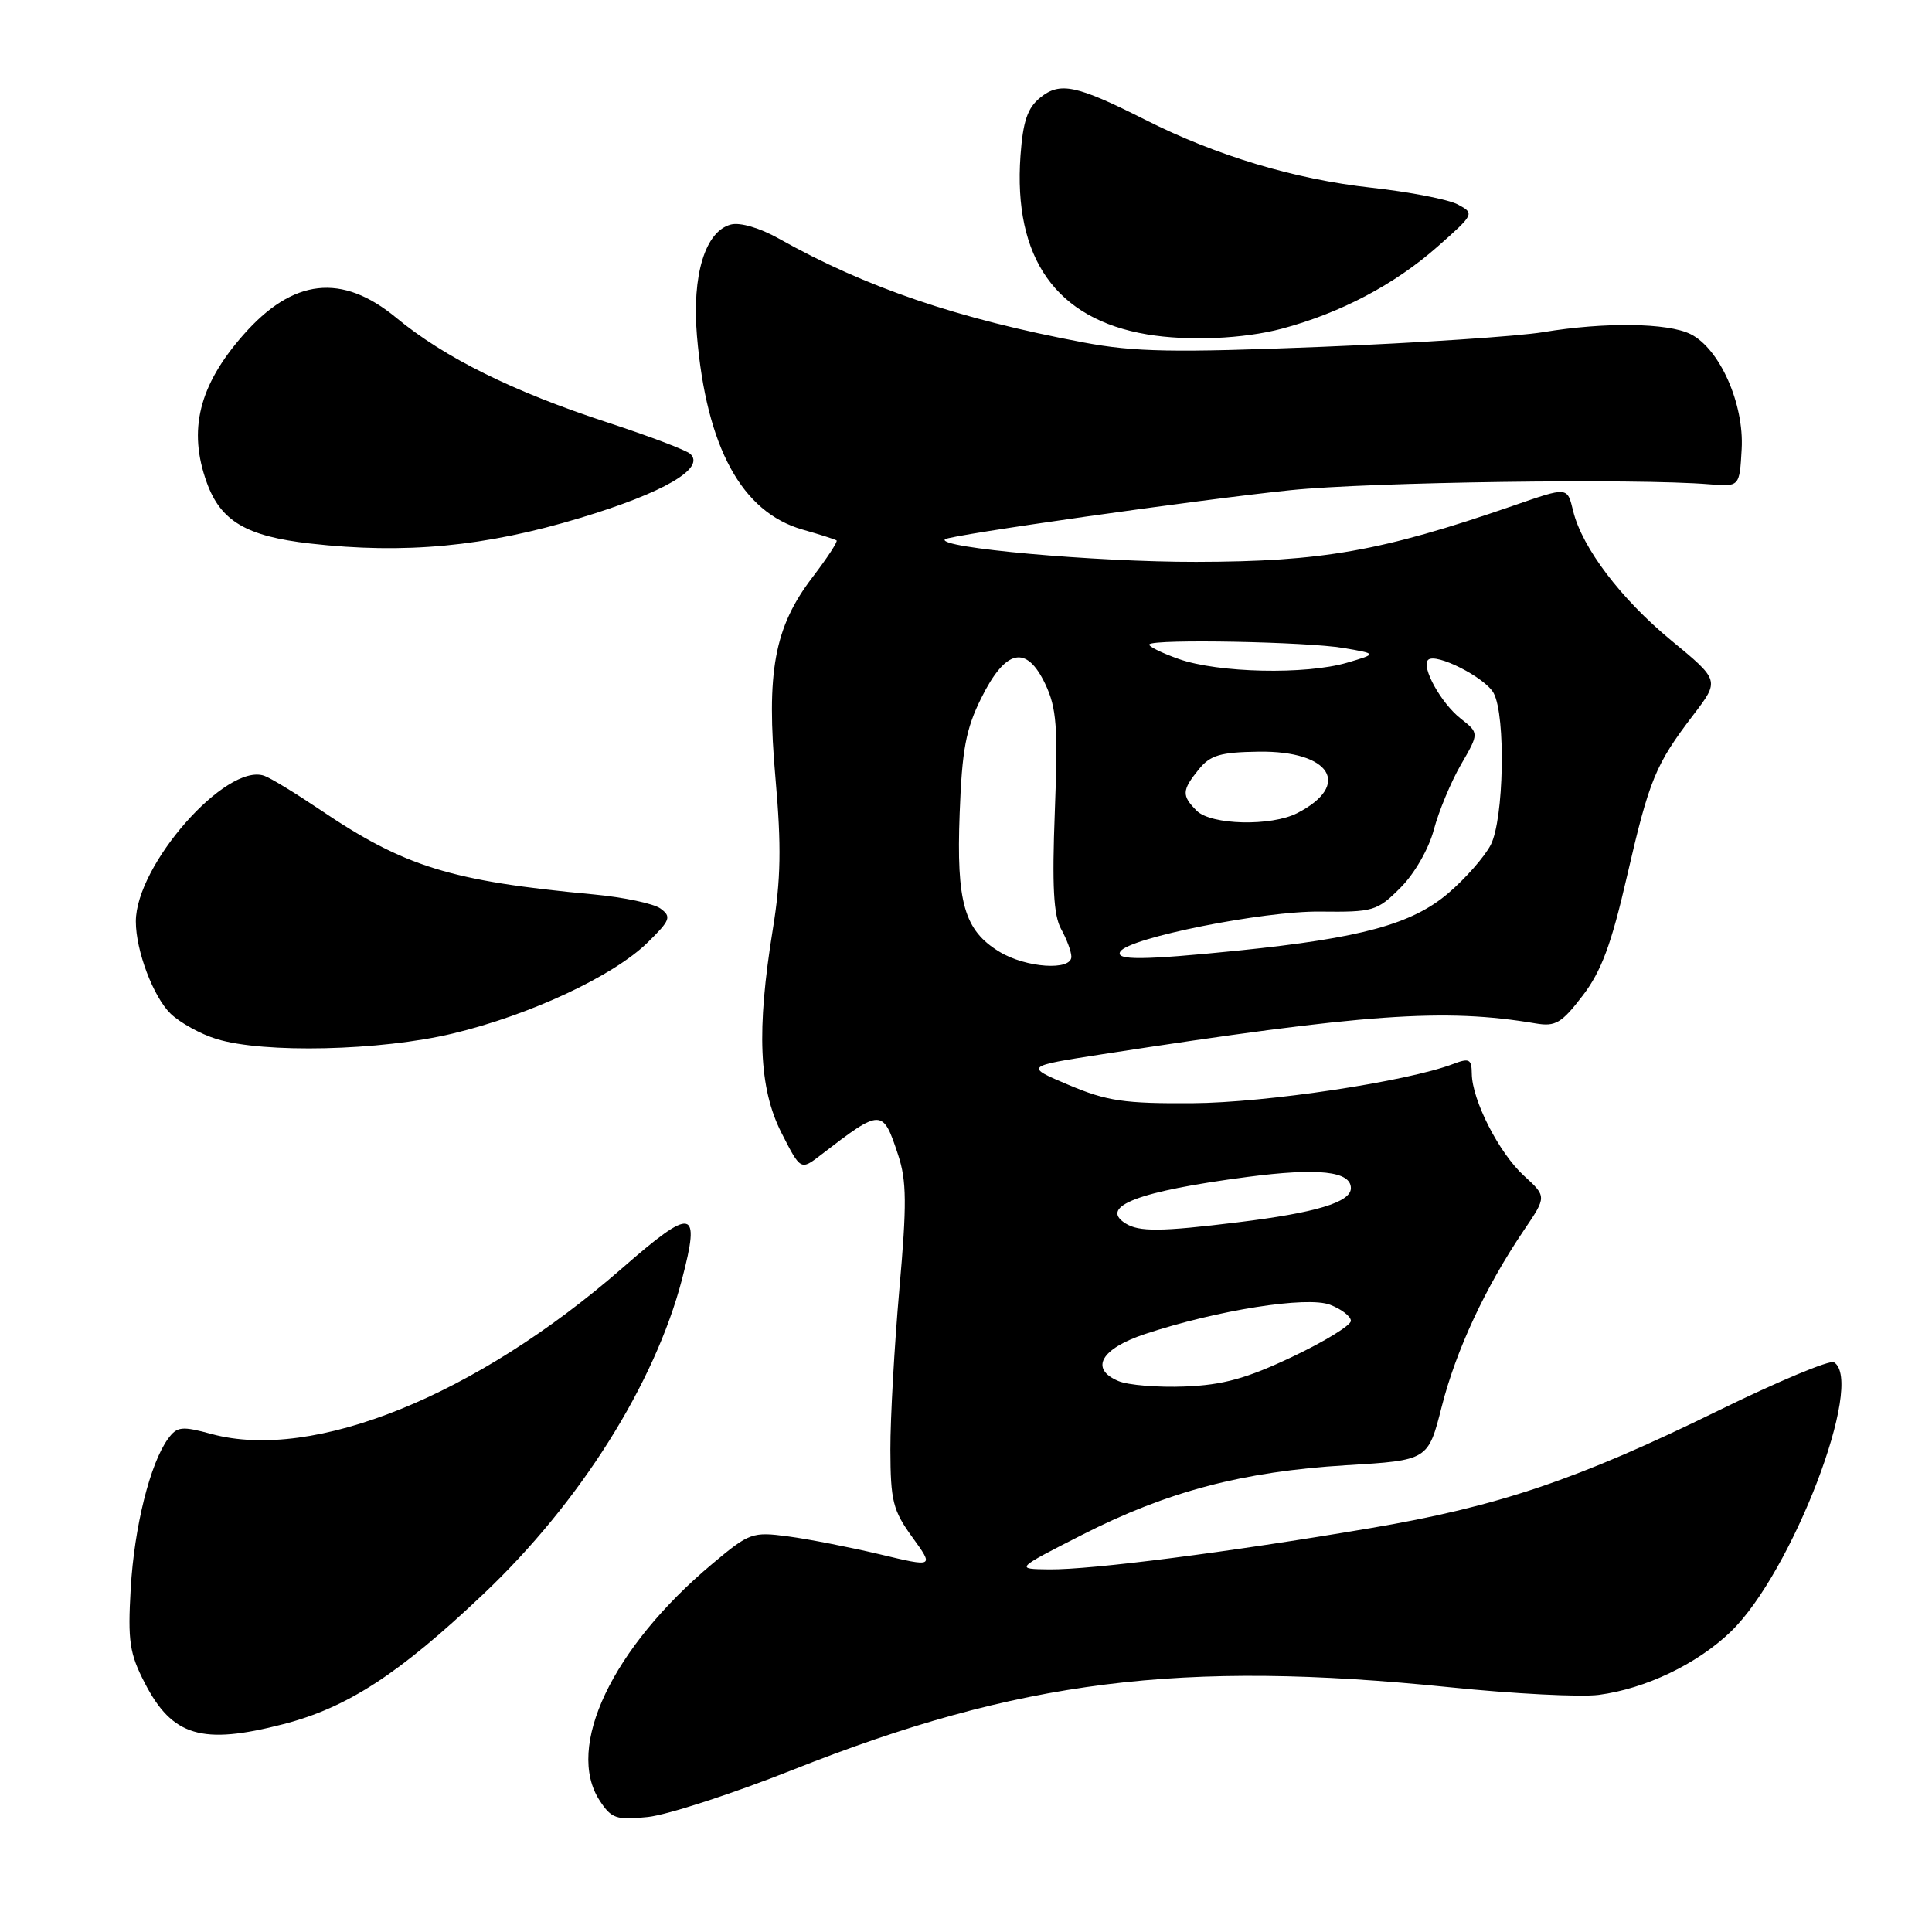 <?xml version="1.0" encoding="UTF-8" standalone="no"?>
<!DOCTYPE svg PUBLIC "-//W3C//DTD SVG 1.1//EN" "http://www.w3.org/Graphics/SVG/1.1/DTD/svg11.dtd" >
<svg xmlns="http://www.w3.org/2000/svg" xmlns:xlink="http://www.w3.org/1999/xlink" version="1.1" viewBox="0 0 256 256">
 <g >
 <path fill="currentColor"
d=" M 105.00 234.53 C 135.03 222.61 156.41 219.92 192.11 223.57 C 200.57 224.44 209.45 224.89 211.84 224.58 C 218.03 223.77 224.89 220.49 229.34 216.20 C 237.46 208.37 247.15 183.07 243.01 180.51 C 242.46 180.17 235.60 183.04 227.76 186.88 C 209.02 196.07 198.47 199.63 181.50 202.50 C 162.71 205.69 144.59 208.01 139.04 207.95 C 134.50 207.90 134.50 207.90 143.37 203.38 C 154.67 197.62 164.69 194.98 178.37 194.15 C 189.23 193.50 189.23 193.50 191.04 186.37 C 192.94 178.90 196.82 170.56 201.92 163.02 C 204.95 158.55 204.95 158.55 201.93 155.79 C 198.63 152.78 195.06 145.78 195.02 142.27 C 195.00 140.33 194.69 140.17 192.56 140.98 C 186.43 143.31 167.77 146.12 158.00 146.18 C 148.97 146.24 146.68 145.90 141.63 143.77 C 135.76 141.29 135.76 141.29 146.13 139.68 C 180.89 134.31 191.38 133.56 203.50 135.61 C 206.11 136.05 206.92 135.57 209.70 131.94 C 212.19 128.69 213.50 125.18 215.58 116.13 C 218.55 103.25 219.35 101.32 224.39 94.71 C 227.87 90.15 227.87 90.15 221.41 84.83 C 214.78 79.35 209.66 72.60 208.46 67.75 C 207.65 64.46 207.83 64.48 200.41 67.04 C 183.03 73.04 175.21 74.42 158.50 74.45 C 145.11 74.47 124.09 72.58 125.21 71.46 C 125.76 70.91 158.88 66.20 171.00 64.95 C 181.49 63.87 216.83 63.37 226.50 64.17 C 230.50 64.50 230.50 64.50 230.78 59.50 C 231.12 53.51 227.86 46.18 224.00 44.27 C 220.97 42.77 212.62 42.66 204.50 44.01 C 201.20 44.56 187.96 45.44 175.09 45.96 C 155.47 46.74 150.36 46.65 143.59 45.38 C 126.90 42.24 114.74 38.10 103.21 31.62 C 100.71 30.21 98.06 29.43 96.85 29.75 C 93.44 30.64 91.67 36.45 92.35 44.50 C 93.61 59.28 98.28 67.86 106.34 70.17 C 108.63 70.82 110.66 71.47 110.85 71.61 C 111.04 71.75 109.60 73.95 107.65 76.50 C 102.59 83.13 101.51 89.01 102.76 103.18 C 103.55 112.10 103.47 116.56 102.41 123.09 C 100.23 136.50 100.55 144.18 103.54 150.09 C 106.09 155.10 106.09 155.10 108.79 153.02 C 116.80 146.85 116.97 146.85 119.01 153.04 C 120.14 156.46 120.17 159.54 119.17 170.84 C 118.51 178.35 117.97 187.92 117.98 192.10 C 118.00 198.88 118.31 200.13 120.89 203.69 C 123.77 207.67 123.77 207.67 116.57 205.95 C 112.60 205.01 107.14 203.94 104.43 203.58 C 99.69 202.95 99.30 203.09 94.39 207.21 C 81.11 218.34 74.84 231.54 79.47 238.60 C 81.02 240.97 81.67 241.19 85.85 240.76 C 88.41 240.49 97.03 237.69 105.00 234.53 Z  M 37.54 228.46 C 46.04 226.26 52.86 221.83 64.06 211.21 C 76.82 199.13 86.75 183.38 90.37 169.51 C 92.85 160.04 91.82 159.85 82.43 168.05 C 63.05 184.96 41.52 193.66 28.05 190.02 C 24.08 188.94 23.47 189.01 22.27 190.64 C 19.89 193.90 17.79 202.32 17.32 210.50 C 16.92 217.46 17.16 219.09 19.18 223.00 C 22.83 230.08 26.76 231.25 37.54 228.46 Z  M 59.98 136.95 C 70.22 134.50 81.31 129.32 85.83 124.87 C 88.82 121.94 89.00 121.47 87.52 120.39 C 86.62 119.73 82.64 118.89 78.69 118.52 C 59.69 116.75 53.61 114.87 42.33 107.24 C 39.12 105.08 35.83 103.07 35.00 102.79 C 29.95 101.06 18.00 114.63 18.00 122.10 C 18.00 125.98 20.31 132.08 22.61 134.32 C 23.86 135.52 26.59 137.03 28.69 137.67 C 34.95 139.60 50.43 139.24 59.98 136.95 Z  M 76.87 68.63 C 87.95 65.29 93.53 62.04 91.46 60.14 C 90.93 59.65 86.00 57.78 80.50 55.98 C 67.98 51.89 58.91 47.40 52.51 42.11 C 45.30 36.15 38.82 36.88 32.23 44.39 C 26.35 51.08 24.89 57.00 27.40 63.94 C 29.25 69.06 32.64 71.06 41.11 72.02 C 53.64 73.44 64.27 72.44 76.87 68.63 Z  M 169.87 43.55 C 177.62 41.48 184.78 37.71 190.47 32.69 C 195.36 28.37 195.40 28.29 193.18 27.10 C 191.94 26.43 186.78 25.43 181.71 24.87 C 171.54 23.75 161.18 20.64 151.71 15.85 C 142.64 11.27 140.45 10.81 137.84 12.93 C 136.15 14.29 135.55 16.06 135.22 20.61 C 134.24 34.22 139.95 42.29 152.00 44.31 C 157.43 45.22 164.76 44.91 169.87 43.55 Z  M 148.18 182.99 C 144.36 181.38 145.87 178.71 151.71 176.77 C 161.26 173.60 173.21 171.71 176.25 172.89 C 177.76 173.47 179.00 174.43 179.00 175.02 C 179.00 175.62 175.51 177.76 171.25 179.78 C 165.20 182.65 162.07 183.52 157.00 183.72 C 153.43 183.86 149.45 183.54 148.18 182.99 Z  M 149.12 162.10 C 145.58 159.85 150.87 157.84 165.29 155.95 C 174.70 154.72 179.00 155.19 179.00 157.44 C 179.00 159.30 174.35 160.70 164.03 161.96 C 153.79 163.22 150.93 163.24 149.12 162.10 Z  M 132.42 126.11 C 127.77 123.28 126.71 119.59 127.16 107.77 C 127.47 99.35 127.98 96.60 130.02 92.50 C 133.25 85.99 136.00 85.38 138.50 90.63 C 140.01 93.82 140.20 96.31 139.77 107.53 C 139.39 117.40 139.60 121.29 140.60 123.10 C 141.33 124.42 141.95 126.06 141.96 126.75 C 142.02 128.66 135.94 128.26 132.42 126.11 Z  M 148.45 126.08 C 149.57 124.27 167.42 120.70 174.91 120.79 C 181.99 120.87 182.47 120.73 185.57 117.63 C 187.43 115.77 189.32 112.48 189.99 109.94 C 190.64 107.50 192.25 103.62 193.58 101.32 C 196.00 97.14 196.00 97.14 193.54 95.21 C 190.95 93.17 188.29 88.38 189.23 87.44 C 190.23 86.44 196.81 89.78 197.92 91.85 C 199.54 94.88 199.27 108.57 197.53 111.95 C 196.72 113.52 194.19 116.40 191.91 118.35 C 187.11 122.45 180.38 124.29 164.14 125.95 C 151.42 127.24 147.71 127.27 148.45 126.08 Z  M 158.57 107.43 C 156.56 105.42 156.60 104.72 158.84 101.95 C 160.37 100.06 161.70 99.67 166.81 99.60 C 176.31 99.47 179.15 104.01 171.90 107.74 C 168.44 109.52 160.48 109.33 158.57 107.43 Z  M 156.19 87.32 C 153.82 86.48 152.07 85.60 152.30 85.37 C 153.01 84.65 173.19 85.04 178.00 85.86 C 182.50 86.63 182.50 86.63 178.50 87.81 C 173.03 89.42 161.42 89.17 156.19 87.32 Z "/>
</g>
</svg>